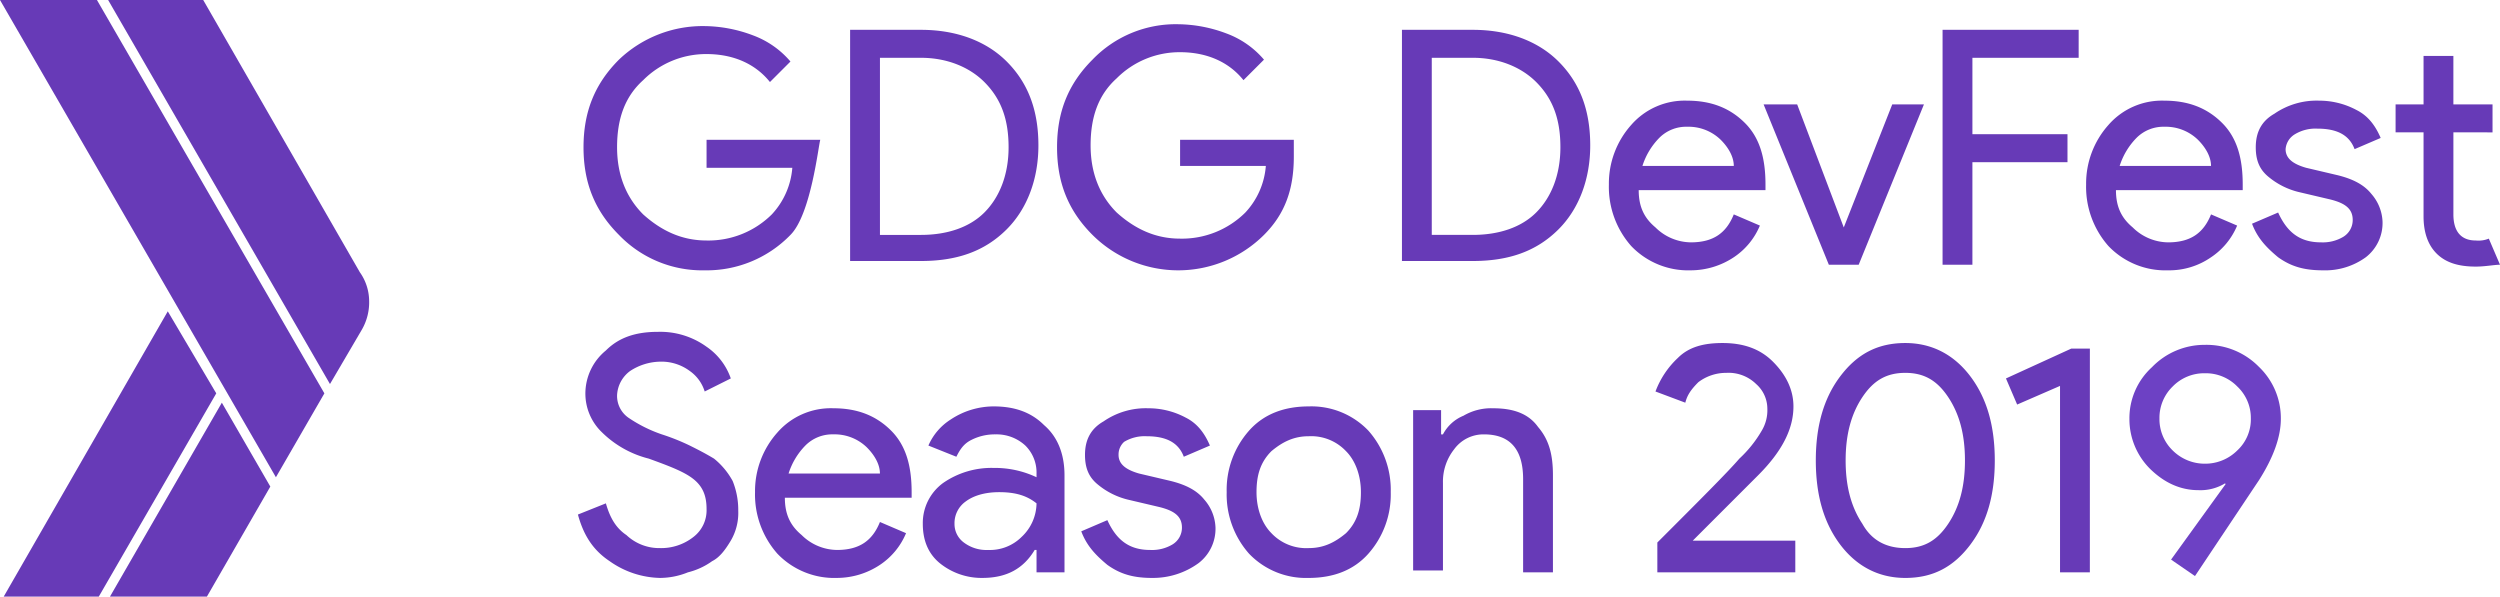 <svg xmlns="http://www.w3.org/2000/svg" width="680" height="162.267" viewBox="0 0 680 162.267"><g transform="translate(-31.238 -158)"><g transform="translate(31.238 158)"><path d="M26.368,0H0L75.048,129.814l13.184-22.819Z" fill="#673ab7"/><path d="M69.906,74.034,27.311,0H1.45L61.793,104.459l8.62-14.705a14.88,14.88,0,0,0,2.028-8.113,13.663,13.663,0,0,0-2.535-7.606Z" transform="translate(27.961)" fill="#673ab7"/><path d="M44.673,4.175.05,81.759H25.911L57.858,26.487Z" transform="translate(0.964 80.508)" fill="#673ab7"/><path d="M31.9,5.4,1.475,58.137H27.843L45.084,28.219Z" transform="translate(28.443 104.13)" fill="#673ab7"/><g transform="translate(157.196 6.592)"><path d="M65.558,57.626A31.706,31.706,0,0,1,42.232,67.26a31.392,31.392,0,0,1-23.326-9.635c-6.592-6.592-9.635-14.2-9.635-23.833S12.314,16.552,18.906,9.96A32.968,32.968,0,0,1,42.232.832,38.09,38.09,0,0,1,55.416,3.368a24.5,24.5,0,0,1,10.142,7.1L59.98,16.045c-4.057-5.071-10.142-7.606-17.241-7.606a24.148,24.148,0,0,0-17.241,7.1c-5.071,4.564-7.1,10.649-7.1,18.255s2.535,13.691,7.1,18.255c5.071,4.564,10.649,7.1,17.241,7.1a24.474,24.474,0,0,0,17.748-7.1A20.928,20.928,0,0,0,66.065,39.37H42.739V31.764H73.671C73.164,33.285,71.136,52.048,65.558,57.626Zm16.227,8.113V1.846h19.269c9.635,0,17.748,3.043,23.326,8.62,6.085,6.085,8.62,13.691,8.62,22.819s-3.042,17.241-8.62,22.819c-6.085,6.085-13.691,8.62-23.326,8.62H81.784ZM89.9,57.626h11.156c7.1,0,13.184-2.028,17.241-6.085s6.592-10.142,6.592-17.748-2.028-13.184-6.592-17.748c-4.057-4.057-10.142-6.592-17.241-6.592H89.9Zm112.573-21.3c0,9.128-2.535,15.72-8.113,21.3a33.054,33.054,0,0,1-46.652,0c-6.592-6.592-9.635-14.2-9.635-23.833s3.042-17.241,9.635-23.833A31.392,31.392,0,0,1,171.031.325,38.09,38.09,0,0,1,184.215,2.86a24.5,24.5,0,0,1,10.142,7.1l-5.578,5.578c-4.057-5.071-10.142-7.606-17.241-7.606a24.148,24.148,0,0,0-17.241,7.1c-5.071,4.564-7.1,10.649-7.1,18.255s2.535,13.691,7.1,18.255c5.071,4.564,10.649,7.1,17.241,7.1a24.474,24.474,0,0,0,17.748-7.1,20.928,20.928,0,0,0,5.578-12.677H171.538v-7.1H202.47Zm29.411,29.411V1.846H251.15c9.635,0,17.748,3.043,23.326,8.62,6.085,6.085,8.62,13.691,8.62,22.819s-3.042,17.241-8.62,22.819c-6.085,6.085-13.691,8.62-23.326,8.62H231.881Zm8.113-8.113H251.15c7.1,0,13.184-2.028,17.241-6.085s6.592-10.142,6.592-17.748-2.028-13.184-6.592-17.748c-4.057-4.057-10.142-6.592-17.241-6.592H239.995V57.626Zm70.485,9.635a21.42,21.42,0,0,1-16.227-6.592,24.29,24.29,0,0,1-6.085-16.734,23.919,23.919,0,0,1,6.085-16.227,19.284,19.284,0,0,1,15.213-6.592c6.592,0,11.663,2.028,15.72,6.085s5.578,9.635,5.578,16.734v1.521H296.281c0,4.564,1.521,7.606,4.564,10.142a13.854,13.854,0,0,0,9.635,4.057c6.085,0,9.635-2.535,11.663-7.606l7.1,3.043a19.2,19.2,0,0,1-7.1,8.62A21.177,21.177,0,0,1,310.479,67.26Zm11.663-28.4c0-2.535-1.521-5.071-3.55-7.1a12.581,12.581,0,0,0-9.128-3.55,10.32,10.32,0,0,0-7.606,3.043,19.1,19.1,0,0,0-4.564,7.606ZM348,65.739,330.256,22.13h9.128L352.06,55.6,365.244,22.13h8.62L356.117,65.739H348Zm39.046,0h-8.113V1.846h37.017V9.453h-28.9v20.79H412.91v7.606H387.049v27.89Zm53.244,1.521a21.42,21.42,0,0,1-16.227-6.592,24.29,24.29,0,0,1-6.085-16.734,23.919,23.919,0,0,1,6.085-16.227,19.284,19.284,0,0,1,15.213-6.592c6.592,0,11.663,2.028,15.72,6.085s5.578,9.635,5.578,16.734v1.521H426.094c0,4.564,1.521,7.606,4.564,10.142a13.854,13.854,0,0,0,9.635,4.057c6.085,0,9.635-2.535,11.663-7.606l7.1,3.043a19.2,19.2,0,0,1-7.1,8.62A19.92,19.92,0,0,1,440.293,67.26Zm11.663-28.4c0-2.535-1.521-5.071-3.55-7.1a12.581,12.581,0,0,0-9.128-3.55,10.32,10.32,0,0,0-7.606,3.043,19.1,19.1,0,0,0-4.564,7.606Zm30.425,28.4c-5.071,0-8.62-1.014-12.17-3.55-3.042-2.535-5.578-5.071-7.1-9.128l7.1-3.043c2.535,5.578,6.085,8.113,11.663,8.113a10.814,10.814,0,0,0,6.085-1.521,5.325,5.325,0,0,0,2.535-4.564c0-3.043-2.028-4.564-6.085-5.578l-8.62-2.028a20.351,20.351,0,0,1-8.113-4.057c-2.535-2.028-3.55-4.564-3.55-8.113,0-4.057,1.521-7.1,5.071-9.128a20.214,20.214,0,0,1,12.17-3.55,21.44,21.44,0,0,1,10.142,2.535c3.042,1.521,5.071,4.057,6.592,7.606L491,34.3c-1.521-4.057-5.071-5.578-10.142-5.578a10.814,10.814,0,0,0-6.085,1.521,5.171,5.171,0,0,0-2.535,4.057c0,2.535,2.028,4.057,5.578,5.071l8.62,2.028c4.057,1.014,7.1,2.535,9.128,5.071a12.178,12.178,0,0,1,3.043,7.606,11.777,11.777,0,0,1-4.564,9.635A18.774,18.774,0,0,1,482.381,67.26Zm41.581-1.014c-4.564,0-8.113-1.014-10.649-3.55s-3.55-6.085-3.55-10.142V29.736h-7.606V22.13h7.606V8.945h8.113V22.13h10.649v7.606H517.877V52.048c0,4.564,2.028,7.1,6.085,7.1a7.519,7.519,0,0,0,3.55-.507l3.043,7.1c-1.521,0-4.057.507-6.592.507Zm-493.9,84.683a24.537,24.537,0,0,1-13.691-4.564c-4.564-3.043-7.1-7.1-8.62-12.677l7.606-3.043c1.014,3.55,2.535,6.592,5.578,8.62a13.017,13.017,0,0,0,9.128,3.55,14.157,14.157,0,0,0,9.128-3.042,9.124,9.124,0,0,0,3.55-7.606c0-3.55-1.014-6.085-3.55-8.113s-6.592-3.55-12.17-5.578a27.751,27.751,0,0,1-12.677-7.1,14.6,14.6,0,0,1-4.564-10.649,15.161,15.161,0,0,1,5.578-11.663c3.55-3.55,8.113-5.071,14.2-5.071a21.486,21.486,0,0,1,13.184,4.057,17.242,17.242,0,0,1,6.592,8.62l-7.1,3.55a10.633,10.633,0,0,0-4.057-5.578,12.9,12.9,0,0,0-8.113-2.535,15.323,15.323,0,0,0-8.113,2.535,8.668,8.668,0,0,0-3.55,6.592,7.229,7.229,0,0,0,3.042,6.085,37.765,37.765,0,0,0,9.128,4.564,59.025,59.025,0,0,1,7.606,3.043c2.028,1.014,4.057,2.028,6.592,3.55a20.29,20.29,0,0,1,5.071,6.085,21.021,21.021,0,0,1,1.521,8.113,14.88,14.88,0,0,1-2.028,8.113c-1.521,2.535-3.042,4.564-5.071,5.578a19.218,19.218,0,0,1-6.592,3.043,20.347,20.347,0,0,1-7.606,1.521Zm48.173,0a21.42,21.42,0,0,1-16.227-6.592A24.29,24.29,0,0,1,55.923,127.6a23.919,23.919,0,0,1,6.085-16.227,19.283,19.283,0,0,1,15.213-6.592c6.592,0,11.663,2.028,15.72,6.085s5.578,9.635,5.578,16.734v1.521H64.036c0,4.564,1.521,7.606,4.564,10.142a13.854,13.854,0,0,0,9.635,4.057c6.085,0,9.635-2.535,11.663-7.606l7.1,3.043a19.2,19.2,0,0,1-7.1,8.62,21.177,21.177,0,0,1-11.663,3.55Zm11.663-28.4c0-2.535-1.521-5.071-3.55-7.1a12.581,12.581,0,0,0-9.128-3.55,10.32,10.32,0,0,0-7.606,3.043,19.094,19.094,0,0,0-4.564,7.606Zm27.89,28.4a18.08,18.08,0,0,1-11.663-4.057q-4.564-3.8-4.564-10.649a13.467,13.467,0,0,1,5.578-11.156,23.077,23.077,0,0,1,13.691-4.057,26.441,26.441,0,0,1,11.663,2.535v-1.014a10.32,10.32,0,0,0-3.042-7.606,11.516,11.516,0,0,0-8.113-3.043,14.037,14.037,0,0,0-6.592,1.521c-2.028,1.014-3.042,2.535-4.057,4.564l-7.606-3.043a15.851,15.851,0,0,1,6.085-7.1,21.177,21.177,0,0,1,11.663-3.55c5.578,0,10.142,1.521,13.691,5.071,3.55,3.043,5.578,7.606,5.578,13.691v26.368h-7.606v-6.085h-.507c-3.042,5.071-7.606,7.606-14.2,7.606Zm1.521-7.606a12.22,12.22,0,0,0,9.128-3.55,12.7,12.7,0,0,0,4.057-9.128c-2.535-2.028-5.578-3.043-10.142-3.043-4.057,0-7.1,1.014-9.128,2.535a7.228,7.228,0,0,0-3.042,6.085,6.241,6.241,0,0,0,2.535,5.071A10.192,10.192,0,0,0,119.309,143.323Zm44.623,7.606c-5.071,0-8.62-1.014-12.17-3.55-3.042-2.535-5.578-5.071-7.1-9.128l7.1-3.042c2.535,5.578,6.085,8.113,11.663,8.113a10.814,10.814,0,0,0,6.085-1.521,5.325,5.325,0,0,0,2.535-4.564c0-3.042-2.028-4.564-6.085-5.578l-8.62-2.028a20.35,20.35,0,0,1-8.113-4.057c-2.535-2.028-3.55-4.564-3.55-8.113,0-4.057,1.521-7.1,5.071-9.128a20.215,20.215,0,0,1,12.17-3.55,21.439,21.439,0,0,1,10.142,2.535c3.043,1.521,5.071,4.057,6.592,7.606l-7.1,3.043c-1.521-4.057-5.071-5.578-10.142-5.578a10.814,10.814,0,0,0-6.085,1.521,4.635,4.635,0,0,0-1.521,3.55c0,2.535,2.028,4.057,5.578,5.071l8.62,2.028c4.057,1.014,7.1,2.535,9.128,5.071a12.179,12.179,0,0,1,3.042,7.606,11.777,11.777,0,0,1-4.564,9.635,21.028,21.028,0,0,1-12.677,4.057Zm26.368-40.06c4.057-4.564,9.635-6.592,16.227-6.592a21.42,21.42,0,0,1,16.227,6.592,24.29,24.29,0,0,1,6.085,16.734,24.29,24.29,0,0,1-6.085,16.734c-4.057,4.564-9.635,6.592-16.227,6.592a21.42,21.42,0,0,1-16.227-6.592,24.29,24.29,0,0,1-6.085-16.734A24.29,24.29,0,0,1,190.3,110.869Zm6.085,27.89a13.021,13.021,0,0,0,10.142,4.057c4.057,0,7.1-1.521,10.142-4.057,3.042-3.043,4.057-6.592,4.057-11.156s-1.521-8.62-4.057-11.156a13.021,13.021,0,0,0-10.142-4.057c-4.057,0-7.1,1.521-10.142,4.057-3.042,3.043-4.057,6.592-4.057,11.156S193.85,136.224,196.385,138.759ZM242.53,105.8v6.085h.507a10.992,10.992,0,0,1,5.578-5.071,14.88,14.88,0,0,1,8.113-2.028c5.578,0,9.635,1.521,12.17,5.071,3.042,3.55,4.057,7.606,4.057,13.184v26.368h-8.113V124.054q0-12.17-10.649-12.17a9.854,9.854,0,0,0-8.113,4.057,14.158,14.158,0,0,0-3.042,9.128V148.9h-8.113V105.291h7.606Zm97.36,43.609H301.352v-8.113c11.663-11.663,19.269-19.269,22.312-22.819a32.631,32.631,0,0,0,6.085-7.606,10.814,10.814,0,0,0,1.521-6.085,8.926,8.926,0,0,0-3.042-6.592,10.706,10.706,0,0,0-8.113-3.043,12.456,12.456,0,0,0-7.606,2.535c-2.028,2.028-3.042,3.55-3.55,5.578l-8.113-3.043a23.947,23.947,0,0,1,6.085-9.128c3.042-3.043,7.1-4.057,12.17-4.057,5.578,0,10.142,1.521,13.691,5.071s5.578,7.606,5.578,12.17c0,6.085-3.043,12.17-9.635,18.762l-17.748,17.748h27.89v8.62Zm46.652-7.606c-4.564,6.085-10.142,9.128-17.748,9.128-7.1,0-13.184-3.042-17.748-9.128s-6.592-13.691-6.592-22.819,2.028-16.734,6.592-22.819,10.142-9.128,17.748-9.128c7.1,0,13.184,3.043,17.748,9.128s6.592,13.691,6.592,22.819S391.106,135.716,386.542,141.8Zm-17.748,1.014c5.071,0,8.62-2.028,11.663-6.592s4.564-10.142,4.564-17.241-1.521-12.677-4.564-17.241-6.592-6.592-11.663-6.592-8.62,2.028-11.663,6.592-4.564,10.142-4.564,17.241,1.521,12.677,4.564,17.241C359.666,140.787,363.723,142.816,368.794,142.816Zm50.2,6.592h-8.113V98.7l-11.663,5.071-3.042-7.1,17.748-8.113H419Z" transform="translate(-7.75 -0.325)" fill="#673ab7"/></g></g><path d="M22.236-20.675q-7.2,0-13.087-5.709a19.07,19.07,0,0,1-5.709-13.7A18.783,18.783,0,0,1,9.588-54.139a19.867,19.867,0,0,1,14.4-6.061,19.941,19.941,0,0,1,14.668,5.973,19.329,19.329,0,0,1,5.973,14.141q0,7.29-5.885,16.6L21.27,2.689l-6.5-4.48L29.615-22.344l-.176-.176A12.892,12.892,0,0,1,22.236-20.675Zm14.229-19.5a11.708,11.708,0,0,0-3.689-8.7,11.951,11.951,0,0,0-8.783-3.6,11.951,11.951,0,0,0-8.783,3.6,11.848,11.848,0,0,0-3.6,8.7,11.848,11.848,0,0,0,3.6,8.7,12.335,12.335,0,0,0,8.783,3.6,12.335,12.335,0,0,0,8.783-3.6A11.527,11.527,0,0,0,36.466-40.174Z" transform="translate(607 312)" fill="#6d41c4"/></g></svg>